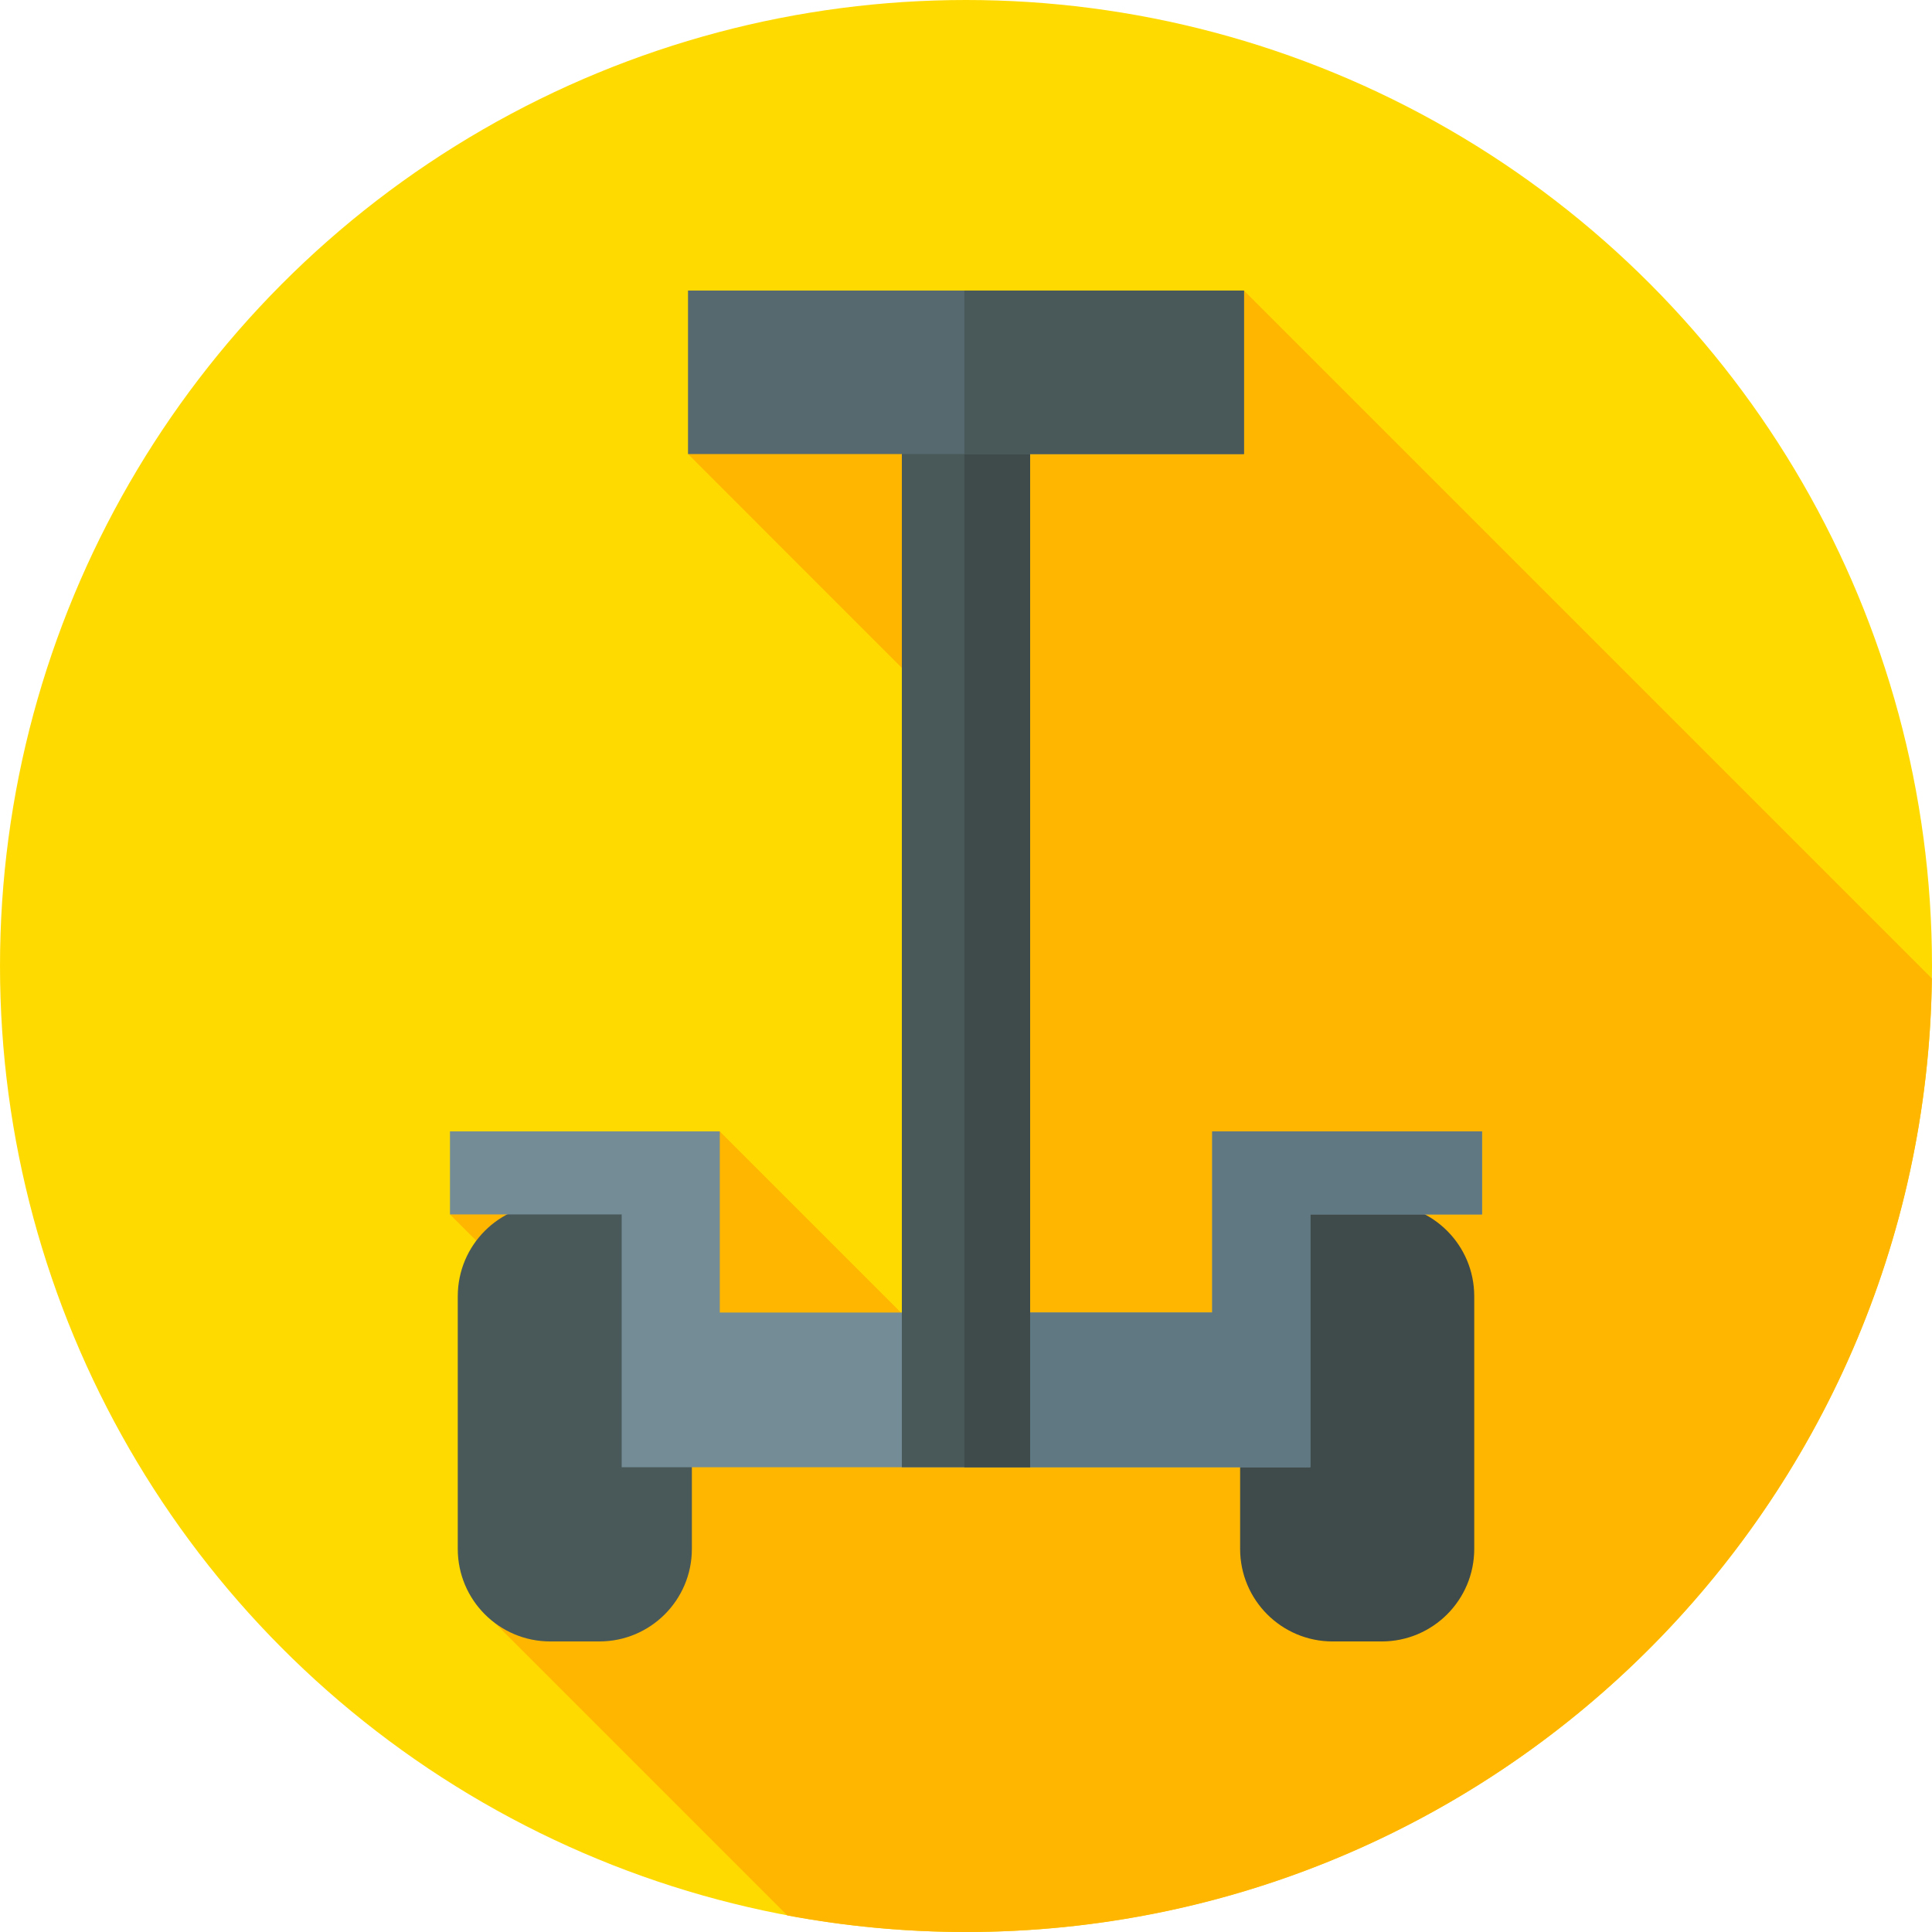 <?xml version="1.0" encoding="iso-8859-1"?>
<!-- Generator: Adobe Illustrator 19.0.0, SVG Export Plug-In . SVG Version: 6.00 Build 0)  -->
<svg version="1.1" id="Capa_1" xmlns="http://www.w3.org/2000/svg" xmlns:xlink="http://www.w3.org/1999/xlink" x="0px" y="0px"
	 viewBox="0 0 512 512" style="enable-background:new 0 0 512 512;" xml:space="preserve">
<circle style="fill:#FFDA00;" cx="256" cy="256" r="256"/>
<path style="fill:#FFB600;" d="M511.958,259.292L329.667,77l-147.333,43.333L256,194l-11.781,159.302l-53.469-53.469l-71.5,22
	l52.372,52.372l-45.388,51.009l82.394,82.394C223.982,510.48,239.812,512,256,512C396.284,512,510.193,399.157,511.958,259.292z"/>
<path style="fill:#495959;" d="M158.833,435h-13c-13.543,0-24.521-10.978-24.521-24.521v-66.958
	c0-13.543,10.978-24.521,24.521-24.521h13c13.543,0,24.521,10.978,24.521,24.521v66.958C183.354,424.022,172.376,435,158.833,435z"
	/>
<path style="fill:#3F4A4A;" d="M366.167,435h-13c-13.543,0-24.521-10.978-24.521-24.521v-66.958
	c0-13.543,10.978-24.521,24.521-24.521h13c13.543,0,24.521,10.978,24.521,24.521v66.958C390.688,424.022,379.709,435,366.167,435z"
	/>
<polygon style="fill:#738C96;" points="321.25,299.833 321.25,347.833 190.75,347.833 190.75,299.833 119.25,299.833 
	119.25,321.833 164.75,321.833 164.75,388.833 347.25,388.833 347.25,321.833 392.75,321.833 392.75,299.833 "/>
<polygon style="fill:#607882;" points="321.25,299.833 321.25,347.833 255.571,347.833 255.571,388.833 347.25,388.833 
	347.25,321.833 392.75,321.833 392.75,299.833 "/>
<rect x="239" y="84.33" style="fill:#495959;" width="34" height="304.5"/>
<rect x="255.57" y="84.33" style="fill:#3F4A4A;" width="17.429" height="304.5"/>
<rect x="182.33" y="77" style="fill:#55696E;" width="147.33" height="43.33"/>
<rect x="255.57" y="77" style="fill:#495959;" width="74.09" height="43.33"/>
<g>
</g>
<g>
</g>
<g>
</g>
<g>
</g>
<g>
</g>
<g>
</g>
<g>
</g>
<g>
</g>
<g>
</g>
<g>
</g>
<g>
</g>
<g>
</g>
<g>
</g>
<g>
</g>
<g>
</g>
</svg>
